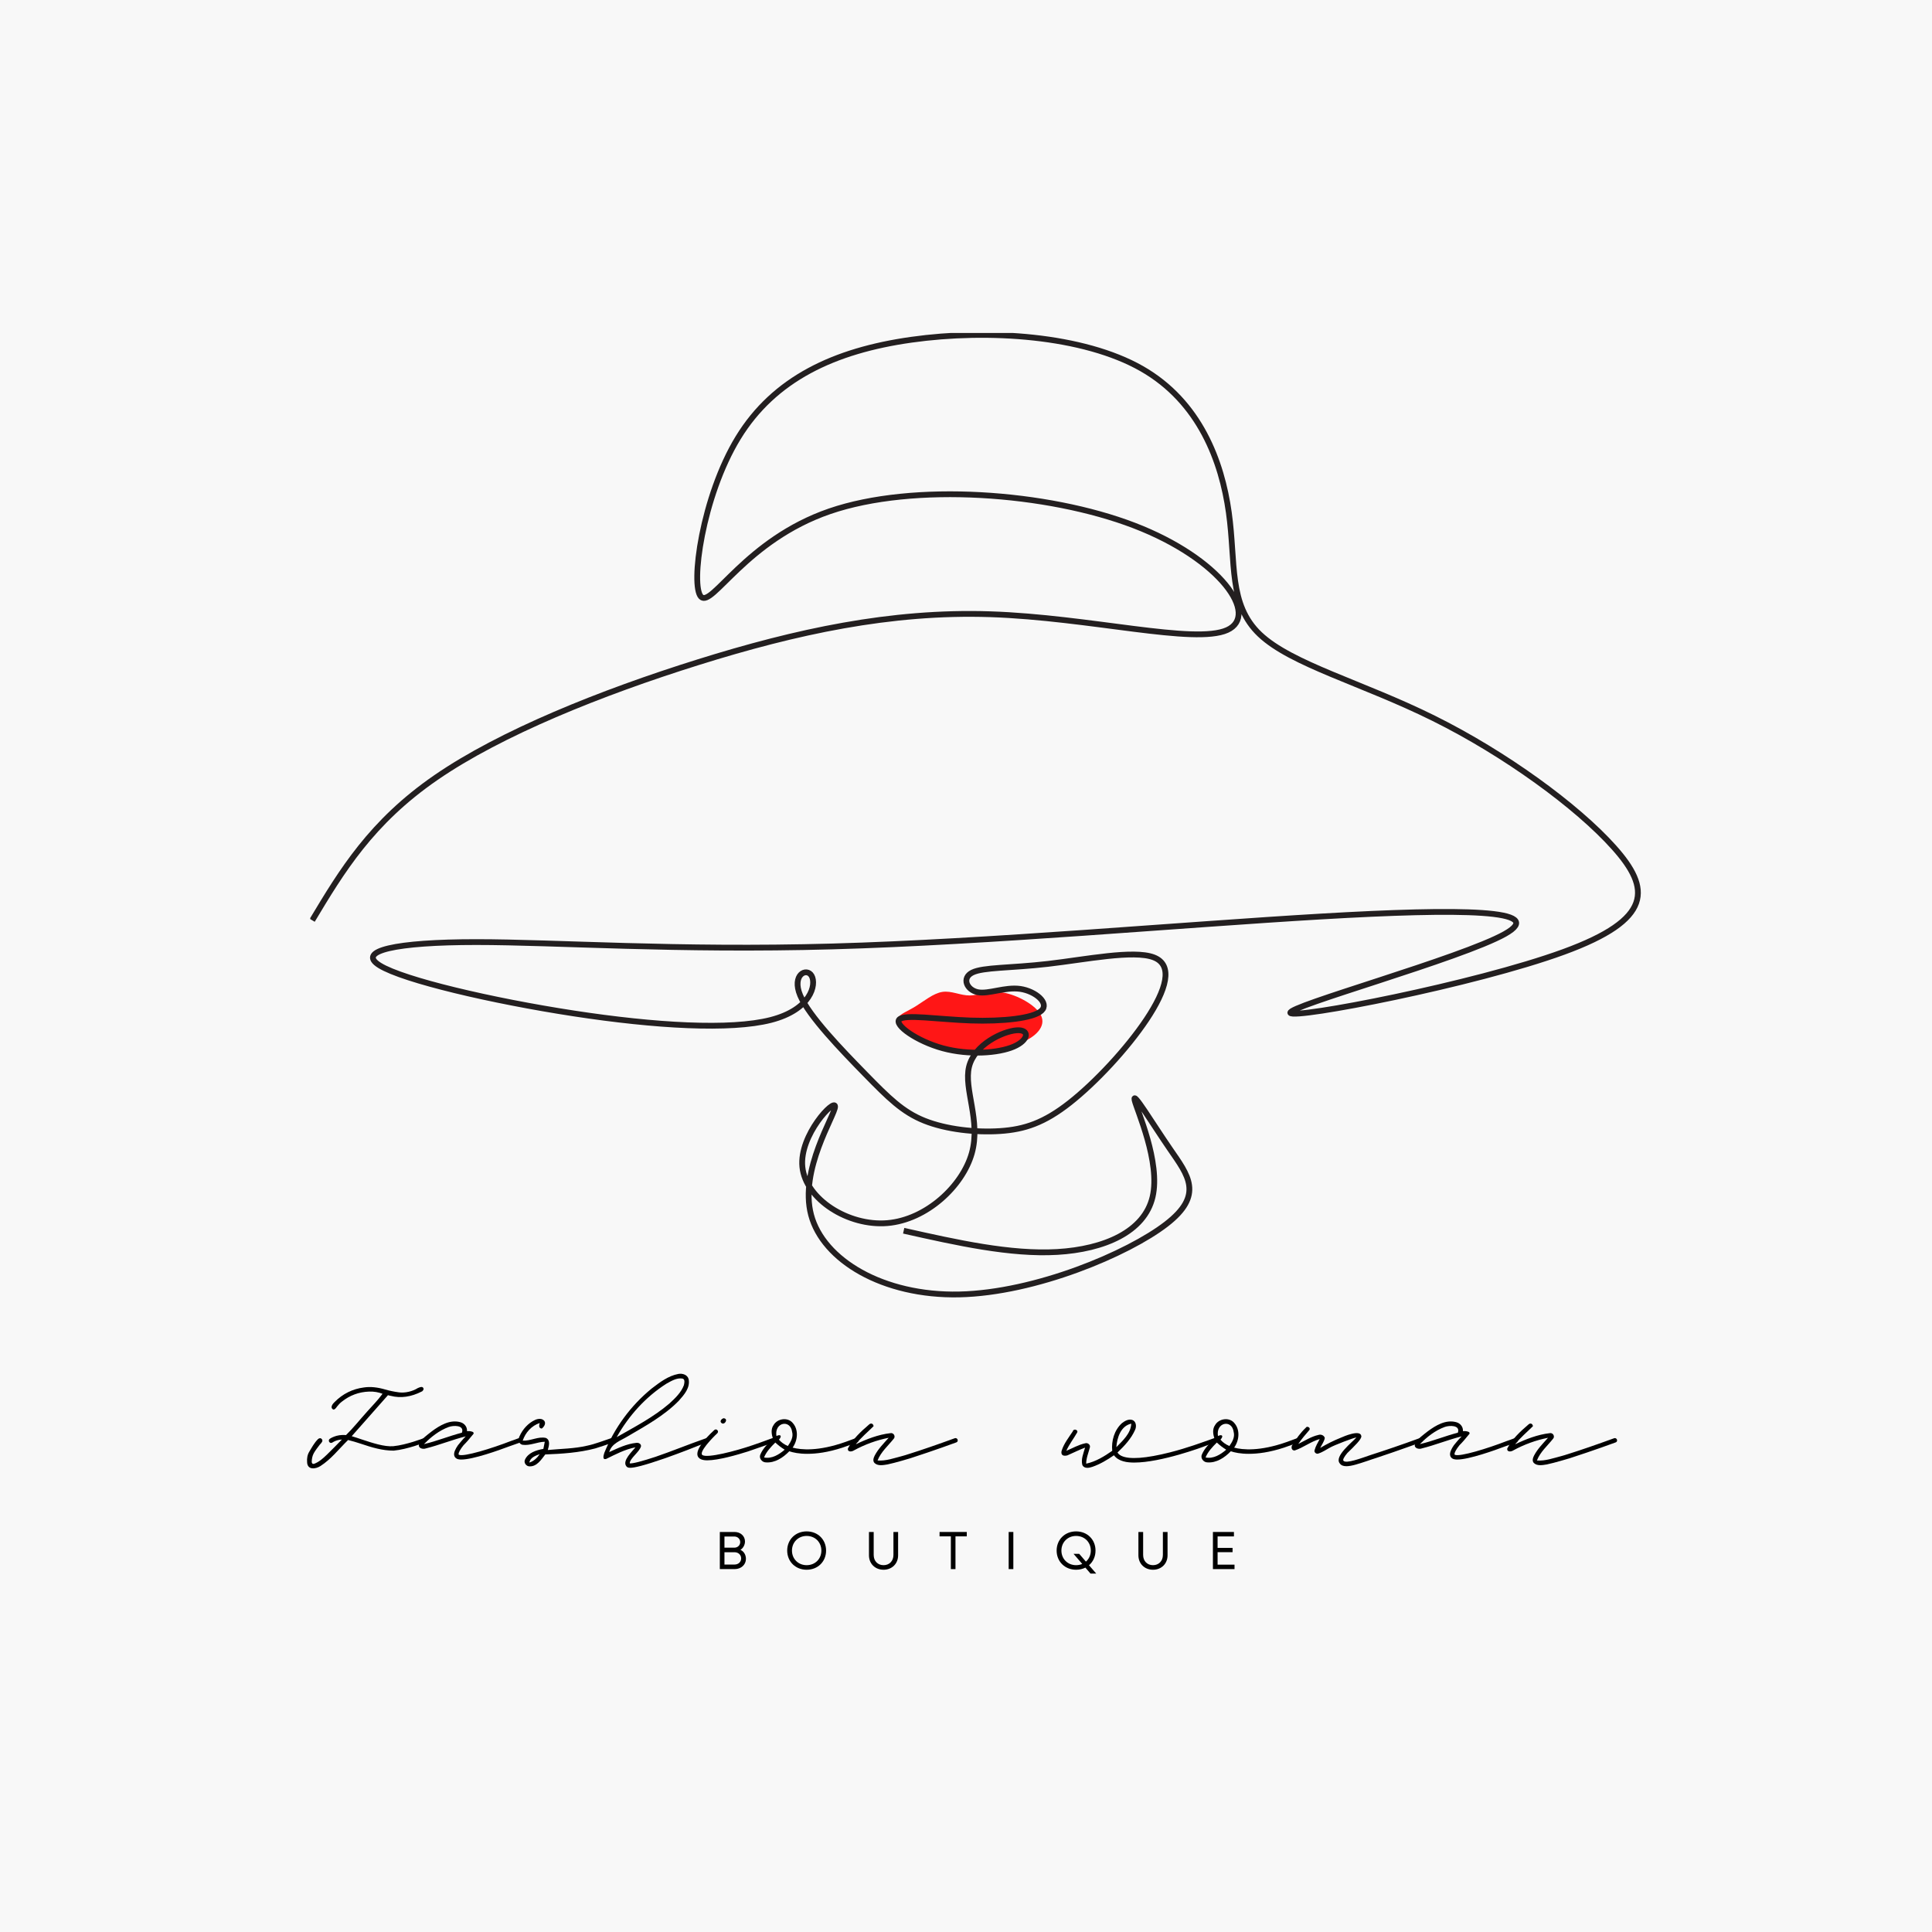 <?xml version="1.0" encoding="UTF-8"?><svg xmlns="http://www.w3.org/2000/svg" xmlns:xlink="http://www.w3.org/1999/xlink" contentScriptType="text/ecmascript" width="375" zoomAndPan="magnify" contentStyleType="text/css" viewBox="0 0 375 375" height="375" preserveAspectRatio="xMidYMid meet" version="1.0"><defs><g><g id="glyph-0-0"><path d="M 23.73 -8.32 C 23.641 -8.539 23.395 -8.66 23.176 -8.566 C 23.145 -8.539 19.785 -7.242 17.258 -6.996 C 15.535 -6.844 13.129 -7.645 11.188 -8.289 C 10.48 -8.539 9.77 -8.754 9.184 -8.938 L 16.211 -16.891 L 16.242 -16.891 C 16.426 -16.828 16.613 -16.797 16.766 -16.766 C 18.707 -16.273 20.711 -16.551 22.809 -17.629 C 22.809 -17.629 22.809 -17.629 22.84 -17.629 C 23.117 -17.906 23.27 -18.121 22.961 -18.43 C 22.621 -18.617 22.223 -18.34 22.004 -18.277 C 20.988 -17.629 19.539 -17.289 18.367 -17.445 C 17.445 -17.566 16.52 -17.754 15.688 -18 C 14.207 -18.43 12.852 -18.586 11.559 -18.398 C 9.371 -18.121 7.43 -17.168 5.855 -15.562 C 5.516 -15.258 4.992 -14.578 5.457 -14.207 C 5.762 -13.898 6.164 -14.426 6.289 -14.641 C 6.566 -14.98 6.871 -15.348 7.242 -15.625 C 8.785 -16.859 10.57 -17.535 12.574 -17.598 C 13.531 -17.629 14.363 -17.477 15.164 -17.168 C 14.238 -15.902 13.191 -14.855 12.203 -13.746 C 10.727 -12.113 9.523 -10.57 8.074 -9.152 C 6.164 -9.34 4.961 -8.445 4.902 -8.414 C 4.715 -8.262 4.684 -7.984 4.84 -7.797 C 4.961 -7.613 5.238 -7.582 5.426 -7.707 C 5.457 -7.734 6.133 -8.23 7.273 -8.289 C 6.164 -7.148 5.332 -6.289 4.438 -5.426 C 3.637 -4.652 2.867 -3.945 1.879 -3.574 C 1.57 -3.512 1.48 -3.637 1.418 -3.914 C 1.418 -4.5 1.543 -5.148 1.82 -5.641 C 2.156 -6.227 2.59 -6.781 2.988 -7.305 C 3.297 -7.613 3.699 -8.043 3.359 -8.383 C 3.145 -8.66 2.805 -8.539 2.621 -8.352 C 1.91 -7.645 1.418 -6.719 0.957 -5.949 C 0.586 -5.363 0.461 -4.652 0.523 -3.883 C 0.586 -2.312 2.219 -2.559 3.113 -3.145 C 5.207 -4.5 6.566 -6.316 8.477 -8.199 C 9.371 -7.984 10.141 -7.734 10.91 -7.488 C 13.098 -6.75 15.133 -6.133 17.32 -6.133 C 19.973 -6.379 23.363 -7.707 23.484 -7.766 C 23.699 -7.828 23.824 -8.105 23.73 -8.32 Z M 23.73 -8.32 "/></g><g id="glyph-0-1"><path d="M 18.523 -8.32 C 18.43 -8.539 18.184 -8.66 17.938 -8.566 C 16.52 -8.105 14.762 -7.398 13.223 -7.09 C 10.727 -6.504 8.168 -6.504 5.609 -6.258 C 5.824 -7.027 6.164 -8.168 5.238 -8.598 C 3.73 -8.938 2.281 -7.984 0.738 -8.074 C 1.262 -9.648 2.465 -10.973 4.039 -11.496 C 3.914 -11.066 3.789 -10.48 4.438 -10.418 C 4.871 -10.758 5.27 -11.344 4.961 -11.867 C 4.531 -12.453 3.699 -12.359 3.113 -12.082 C 1.789 -11.465 0.738 -10.293 0.125 -8.938 C -0.184 -8.383 -0.094 -7.43 0.68 -7.273 C 2.156 -7.059 3.543 -7.828 5.023 -7.859 C 4.93 -7.398 4.84 -6.934 4.746 -6.473 C 3.359 -6.227 1.789 -5.734 1.172 -4.375 C 0.895 -3.762 1.449 -3.051 2.098 -3.082 C 3.512 -3.051 4.344 -4.406 5.117 -5.395 C 8.352 -5.516 11.68 -5.734 14.824 -6.566 C 15.41 -6.75 17.535 -7.43 18.246 -7.734 C 18.492 -7.828 18.586 -8.074 18.523 -8.32 Z M 2.035 -3.82 C 2.188 -4.809 3.234 -5.148 4.039 -5.457 C 3.543 -4.715 2.898 -4.098 2.035 -3.82 Z M 2.035 -3.82 "/></g><g id="glyph-0-2"><path d="M 19.016 -8.32 C 18.922 -8.539 18.676 -8.66 18.461 -8.566 C 14.855 -7.305 11.742 -6.012 8.566 -4.93 C 6.039 -4.098 4.098 -3.574 3.574 -3.668 C 3.574 -4.625 5.484 -5.887 5.762 -6.965 C 5.824 -7.457 5.27 -7.707 4.871 -7.645 C 2.988 -7.457 1.293 -6.625 -0.402 -5.855 C 0.062 -7.551 1.82 -8.074 3.176 -8.906 C 6.656 -10.941 10.262 -12.914 13.098 -15.812 C 14.117 -16.953 15.348 -18.34 15.008 -20.004 C 14.793 -20.867 13.809 -21.172 13.008 -21.02 C 11.035 -20.648 9.398 -19.387 7.828 -18.184 C 3.789 -14.887 0.586 -10.539 -1.355 -5.703 C -1.48 -5.27 -1.82 -4.285 -0.984 -4.531 C 0.832 -5.426 2.652 -6.379 4.684 -6.781 C 4.129 -6.039 2.035 -4.16 2.93 -3.082 C 3.051 -2.957 3.176 -2.805 3.668 -2.805 C 4.469 -2.805 6.258 -3.207 10.512 -4.684 C 13.469 -5.734 16.367 -6.871 16.953 -7.121 C 18.031 -7.488 18.738 -7.734 18.738 -7.766 C 18.984 -7.828 19.078 -8.074 19.016 -8.32 Z M 10.664 -19.109 C 11.621 -19.633 12.668 -20.312 13.809 -20.125 C 14.363 -20.004 14.176 -19.23 14.086 -18.832 C 13.562 -17.414 12.391 -16.305 11.281 -15.285 C 8.199 -12.637 4.562 -10.758 1.047 -8.754 C 3.359 -12.883 6.656 -16.551 10.664 -19.109 Z M 10.664 -19.109 "/></g><g id="glyph-0-3"><path d="M 3.328 -12.422 C 2.957 -12.328 2.496 -11.836 2.93 -11.496 C 3.543 -11.004 4.344 -12.359 3.328 -12.422 Z M 13.375 -8.289 C 13.316 -8.539 13.066 -8.629 12.82 -8.566 C 11.527 -8.074 9.062 -7.211 9.031 -7.211 C 5.547 -6.012 0.215 -4.652 -0.77 -5.27 C -1.543 -5.793 1.078 -8.539 2.098 -9.492 C 2.281 -9.648 2.312 -9.926 2.125 -10.109 C 1.973 -10.293 1.695 -10.293 1.543 -10.141 C 0.957 -9.617 -1.879 -6.965 -1.758 -5.395 C -1.664 -4.406 -0.586 -4.254 0.152 -4.254 C 2.344 -4.254 6.039 -5.332 8.074 -5.98 C 8.074 -5.98 13.098 -7.734 13.129 -7.734 C 13.344 -7.828 13.469 -8.074 13.375 -8.289 Z M 13.375 -8.289 "/></g><g id="glyph-0-4"><path d="M 16.676 -8.289 C 16.582 -8.508 16.336 -8.629 16.117 -8.539 C 15.871 -8.445 14.332 -7.891 14.176 -7.828 C 8.875 -5.949 5.516 -6.289 3.914 -6.719 C 4.902 -8.105 5.117 -10.172 3.945 -11.496 C 2.988 -12.668 0.957 -12.391 0.215 -11.094 C -0.34 -10.324 -0.184 -9.309 0.094 -8.445 C -0.832 -7.551 -1.82 -6.625 -2.344 -5.395 C -2.68 -4.684 -2.035 -3.852 -1.262 -3.852 C 0.492 -3.73 2.066 -4.777 3.234 -5.98 L 3.266 -6.012 C 4.008 -5.762 5.148 -5.516 6.75 -5.516 C 8.508 -5.516 10.758 -5.793 13.594 -6.719 C 13.684 -6.75 16.398 -7.707 16.426 -7.734 C 16.645 -7.797 16.766 -8.043 16.676 -8.289 Z M 3.82 -9.77 C 4.098 -8.754 3.543 -7.828 2.988 -7.027 C 2.219 -7.367 1.695 -7.766 1.262 -8.262 C 1.973 -9.062 1.48 -9.34 0.77 -8.969 C 0.34 -11.648 3.484 -12.266 3.82 -9.77 Z M -1.633 -4.809 C -1.172 -5.949 -0.309 -6.844 0.555 -7.707 C 1.109 -7.18 1.727 -6.719 2.375 -6.316 C 1.262 -5.363 -0.125 -4.5 -1.633 -4.809 Z M -1.633 -4.809 "/></g><g id="glyph-0-5"><path d="M 19.816 -8.289 C 19.727 -8.508 19.48 -8.629 19.262 -8.539 C 15.871 -7.305 12.852 -6.258 10.293 -5.457 C 9.863 -5.301 9.461 -5.207 9.062 -5.086 C 7.488 -4.684 5.918 -4.098 4.285 -4.223 C 4.93 -5.887 6.316 -7.059 7.398 -8.414 C 7.859 -8.875 7.398 -9.676 6.75 -9.523 C 4.406 -9.246 2.188 -8.383 0.062 -7.367 C 1.078 -8.691 2.344 -9.707 3.512 -10.879 C 3.453 -11.371 3.02 -11.559 2.652 -11.219 C 1.078 -9.863 -0.523 -8.414 -1.48 -6.535 C -1.543 -5.793 -0.68 -5.918 -0.277 -6.195 C 1.82 -7.336 4.098 -8.168 6.441 -8.629 C 5.457 -7.52 4.406 -6.473 3.73 -5.18 C 3.512 -4.746 3.297 -4.129 3.699 -3.73 C 4.344 -3.113 5.395 -3.328 6.195 -3.453 C 7.707 -3.762 10.633 -4.652 10.633 -4.652 C 15.133 -6.102 19.508 -7.707 19.57 -7.734 C 19.785 -7.797 19.91 -8.043 19.816 -8.289 Z M 19.816 -8.289 "/></g><g id="glyph-0-6"><path d="M 28.816 -8.289 C 28.727 -8.508 28.477 -8.629 28.262 -8.539 C 27.613 -8.289 26.969 -8.074 26.352 -7.859 C 26.32 -7.859 23.238 -6.688 19.727 -5.793 C 15.102 -4.625 11.867 -4.375 10.324 -5.117 C 9.953 -5.301 9.707 -5.516 9.555 -5.793 L 9.617 -5.824 C 10.941 -7.09 12.234 -8.477 12.977 -10.172 C 13.285 -10.816 13.191 -11.805 12.453 -12.082 C 11.711 -12.328 10.973 -11.898 10.418 -11.465 C 8.938 -10.109 8.352 -8.043 8.539 -6.102 C 6.996 -5.023 5.363 -4.008 3.484 -3.605 C 3.484 -4.684 3.914 -5.672 4.191 -6.719 C 4.375 -7.273 3.762 -7.734 3.266 -7.551 C 1.973 -7.273 0.832 -6.594 -0.371 -6.102 C 0.184 -7.367 1.047 -8.445 1.727 -9.648 C 2.004 -10.172 1.016 -10.48 0.895 -9.895 C 0.125 -8.723 -0.832 -7.52 -1.262 -6.164 C -1.355 -5.887 -1.543 -4.902 -0.184 -5.207 C 0.984 -5.703 2.098 -6.289 3.266 -6.719 C 2.957 -5.609 2.434 -4.469 2.742 -3.328 C 3.113 -2.59 4.066 -2.773 4.684 -2.988 C 6.195 -3.512 7.582 -4.344 8.875 -5.238 C 9.77 -4.008 11.465 -3.82 12.82 -3.82 C 18.031 -3.82 26.227 -6.871 26.66 -7.059 C 27.832 -7.457 28.539 -7.734 28.57 -7.734 C 28.785 -7.797 28.91 -8.074 28.816 -8.289 Z M 12.234 -11.371 C 12.145 -9.461 10.57 -8.074 9.34 -6.812 C 9.461 -8.629 10.203 -10.941 12.234 -11.371 Z M 12.234 -11.371 "/></g><g id="glyph-0-7"><path d="M 24.379 -8.32 C 24.285 -8.539 24.039 -8.66 23.824 -8.566 C 20.219 -7.242 17.012 -6.164 14.332 -5.301 C 12.605 -4.715 9.461 -3.512 9 -4.191 C 8.844 -4.375 9.184 -4.992 9.77 -5.672 C 11.094 -6.965 12.605 -8.383 12.48 -8.969 C 12.297 -10.293 9.094 -8.906 8.539 -8.66 C 7.148 -8.105 5.793 -7.43 4.5 -6.656 C 4.809 -7.305 5.27 -7.891 5.395 -8.598 C 5.238 -9.121 4.652 -9.34 4.16 -9.184 C 2.773 -8.875 1.543 -8.074 0.246 -7.43 C 0.895 -8.414 1.664 -9.277 2.402 -10.141 C 2.711 -10.602 1.91 -11.004 1.695 -10.57 C 0.68 -9.617 -0.125 -8.477 -0.863 -7.305 C -1.203 -6.902 -1.109 -6.133 -0.461 -6.164 C 1.234 -6.719 2.652 -7.891 4.406 -8.383 C 4.039 -7.676 3.605 -6.996 3.422 -6.258 C 3.234 -5.824 3.762 -5.395 4.16 -5.578 C 5.023 -5.855 5.734 -6.379 6.504 -6.781 C 7.211 -7.18 11.004 -8.66 11.527 -8.691 C 10.758 -7.797 7.18 -5.055 8.289 -3.668 C 8.566 -3.266 9 -3.113 9.586 -3.113 C 10.57 -3.113 11.957 -3.574 13.621 -4.129 C 14.176 -4.316 14.762 -4.531 15.379 -4.715 C 19.664 -6.133 24.102 -7.766 24.133 -7.766 C 24.348 -7.828 24.473 -8.074 24.379 -8.32 Z M 24.379 -8.32 "/></g><g id="glyph-1-0"><path d="M 19.016 -8.289 C 18.953 -8.539 18.676 -8.629 18.461 -8.566 C 17.938 -8.352 16.922 -8.012 16.922 -8.012 C 13.285 -6.594 7.734 -4.871 6.812 -5.332 C 6.75 -5.363 6.75 -5.395 6.75 -5.426 C 6.719 -5.762 7.09 -6.41 7.707 -7.18 C 8.352 -7.828 8.723 -8.262 9.648 -9.398 C 9.832 -9.832 9.062 -9.895 8.816 -9.926 C 8.66 -9.926 8.539 -9.926 8.383 -9.926 C 8.445 -10.789 7.828 -11.496 6.996 -11.68 C 5.023 -12.176 3.113 -11.035 1.57 -9.895 C 0.648 -9.152 -0.43 -8.477 -0.926 -7.367 C -1.172 -6.594 -0.152 -6.348 0.402 -6.566 C 2.988 -7.211 5.457 -8.23 8.137 -8.906 C 7.645 -8.445 6.625 -7.18 6.625 -7.18 C 6.133 -6.473 5.824 -5.793 5.887 -5.301 C 5.918 -4.992 6.102 -4.715 6.41 -4.562 C 6.594 -4.469 6.902 -4.406 7.273 -4.406 C 9.555 -4.406 14.547 -6.195 16.582 -6.965 C 17.906 -7.43 18.738 -7.734 18.77 -7.734 C 18.922 -7.797 19.016 -7.922 19.047 -8.074 C 19.047 -8.168 19.047 -8.23 19.016 -8.289 Z M 7.398 -9.617 C 4.902 -8.969 2.527 -7.984 0.031 -7.398 C 1.387 -8.785 2.988 -10.047 4.84 -10.727 C 5.762 -11.066 7.922 -11.125 7.398 -9.617 Z M 7.398 -9.617 "/></g><g id="glyph-1-1"/><g id="glyph-2-0"><path d="M 4.973 -3.738 C 5.508 -4.059 5.859 -4.715 5.859 -5.363 C 5.859 -6.414 5.004 -7.207 3.832 -7.207 L 0.977 -7.207 L 0.977 0 L 3.863 0 C 5.109 0 6.043 -0.863 6.043 -1.977 C 6.043 -2.77 5.645 -3.449 4.973 -3.738 Z M 4.934 -5.242 C 4.934 -4.645 4.457 -4.16 3.809 -4.16 L 1.875 -4.16 L 1.875 -6.324 L 3.809 -6.324 C 4.438 -6.324 4.934 -5.848 4.934 -5.242 Z M 3.852 -0.887 L 1.875 -0.887 L 1.875 -3.273 L 3.863 -3.273 C 4.57 -3.273 5.117 -2.758 5.117 -2.082 C 5.117 -1.391 4.57 -0.887 3.852 -0.887 Z M 3.852 -0.887 "/></g><g id="glyph-2-1"><path d="M 4.262 0.125 C 6.445 0.125 8.031 -1.473 8.031 -3.594 C 8.031 -5.727 6.445 -7.32 4.262 -7.32 C 2.082 -7.32 0.484 -5.727 0.484 -3.594 C 0.484 -1.473 2.082 0.125 4.262 0.125 Z M 4.262 -0.762 C 2.625 -0.762 1.41 -1.988 1.41 -3.594 C 1.41 -5.211 2.625 -6.438 4.262 -6.438 C 5.902 -6.438 7.117 -5.223 7.117 -3.594 C 7.117 -1.977 5.902 -0.762 4.262 -0.762 Z M 4.262 -0.762 "/></g><g id="glyph-2-2"><path d="M 3.727 0.125 C 5.344 0.125 6.551 -1.039 6.551 -2.676 L 6.551 -7.207 L 5.645 -7.207 L 5.645 -2.75 C 5.645 -1.555 4.84 -0.762 3.727 -0.762 C 2.605 -0.762 1.812 -1.555 1.812 -2.75 L 1.812 -7.207 L 0.895 -7.207 L 0.895 -2.676 C 0.895 -1.039 2.102 0.125 3.727 0.125 Z M 3.727 0.125 "/></g><g id="glyph-2-3"><path d="M 5.5 -7.207 L 0.215 -7.207 L 0.215 -6.355 L 2.41 -6.355 L 2.41 0 L 3.305 0 L 3.305 -6.355 L 5.5 -6.355 Z M 5.5 -7.207 "/></g><g id="glyph-2-4"><path d="M 0.977 0 L 1.883 0 L 1.883 -7.207 L 0.977 -7.207 Z M 0.977 0 "/></g><g id="glyph-2-5"><path d="M 8.164 0.863 L 6.766 -0.75 C 7.559 -1.43 8.031 -2.43 8.031 -3.594 C 8.031 -5.727 6.445 -7.32 4.262 -7.32 C 2.082 -7.32 0.484 -5.727 0.484 -3.594 C 0.484 -1.473 2.082 0.125 4.262 0.125 C 4.922 0.125 5.539 -0.02 6.066 -0.289 L 7.055 0.863 Z M 4.262 -0.762 C 2.625 -0.762 1.41 -1.988 1.41 -3.594 C 1.41 -5.211 2.625 -6.438 4.262 -6.438 C 5.902 -6.438 7.117 -5.223 7.117 -3.594 C 7.117 -2.719 6.754 -1.957 6.168 -1.453 L 4.871 -2.957 L 3.77 -2.957 L 5.457 -1 C 5.098 -0.844 4.695 -0.762 4.262 -0.762 Z M 4.262 -0.762 "/></g><g id="glyph-2-6"><path d="M 1.883 -0.863 L 1.883 -3.285 L 4.789 -3.285 L 4.789 -4.117 L 1.883 -4.117 L 1.883 -6.344 L 5.055 -6.344 L 5.055 -7.207 L 0.977 -7.207 L 0.977 0 L 5.168 0 L 5.168 -0.863 Z M 1.883 -0.863 "/></g></g><clipPath id="clip-0"><path d="M 60.219 64.633 L 318.871 64.633 L 318.871 252.133 L 60.219 252.133 Z M 60.219 64.633 " clip-rule="nonzero"/></clipPath></defs><rect x="-37.5" width="450" fill="rgb(100%, 100%, 100%)" y="-37.5" height="450" fill-opacity="1"/><rect x="-37.5" width="450" fill="rgb(100%, 100%, 100%)" y="-37.5" height="450" fill-opacity="1"/><rect x="-37.5" width="450" fill="rgb(97.249%, 97.249%, 97.249%)" y="-37.5" height="450" fill-opacity="1"/><g fill="rgb(0%, 0%, 0%)" fill-opacity="1"><use x="59.087" y="287.702" xmlns:xlink="http://www.w3.org/1999/xlink" xlink:href="#glyph-0-0" xlink:type="simple" xlink:actuate="onLoad" xlink:show="embed"/></g><g fill="rgb(0%, 0%, 0%)" fill-opacity="1"><use x="82.261" y="287.702" xmlns:xlink="http://www.w3.org/1999/xlink" xlink:href="#glyph-1-0" xlink:type="simple" xlink:actuate="onLoad" xlink:show="embed"/></g><g fill="rgb(0%, 0%, 0%)" fill-opacity="1"><use x="100.72" y="287.702" xmlns:xlink="http://www.w3.org/1999/xlink" xlink:href="#glyph-0-1" xlink:type="simple" xlink:actuate="onLoad" xlink:show="embed"/></g><g fill="rgb(0%, 0%, 0%)" fill-opacity="1"><use x="118.655" y="287.702" xmlns:xlink="http://www.w3.org/1999/xlink" xlink:href="#glyph-0-2" xlink:type="simple" xlink:actuate="onLoad" xlink:show="embed"/></g><g fill="rgb(0%, 0%, 0%)" fill-opacity="1"><use x="137.114" y="287.702" xmlns:xlink="http://www.w3.org/1999/xlink" xlink:href="#glyph-0-3" xlink:type="simple" xlink:actuate="onLoad" xlink:show="embed"/></g><g fill="rgb(0%, 0%, 0%)" fill-opacity="1"><use x="149.933" y="287.702" xmlns:xlink="http://www.w3.org/1999/xlink" xlink:href="#glyph-0-4" xlink:type="simple" xlink:actuate="onLoad" xlink:show="embed"/></g><g fill="rgb(0%, 0%, 0%)" fill-opacity="1"><use x="166.05" y="287.702" xmlns:xlink="http://www.w3.org/1999/xlink" xlink:href="#glyph-0-5" xlink:type="simple" xlink:actuate="onLoad" xlink:show="embed"/></g><g fill="rgb(0%, 0%, 0%)" fill-opacity="1"><use x="185.31" y="287.702" xmlns:xlink="http://www.w3.org/1999/xlink" xlink:href="#glyph-1-1" xlink:type="simple" xlink:actuate="onLoad" xlink:show="embed"/></g><g fill="rgb(0%, 0%, 0%)" fill-opacity="1"><use x="207.344" y="287.702" xmlns:xlink="http://www.w3.org/1999/xlink" xlink:href="#glyph-0-6" xlink:type="simple" xlink:actuate="onLoad" xlink:show="embed"/></g><g fill="rgb(0%, 0%, 0%)" fill-opacity="1"><use x="235.633" y="287.702" xmlns:xlink="http://www.w3.org/1999/xlink" xlink:href="#glyph-0-4" xlink:type="simple" xlink:actuate="onLoad" xlink:show="embed"/></g><g fill="rgb(0%, 0%, 0%)" fill-opacity="1"><use x="251.75" y="287.702" xmlns:xlink="http://www.w3.org/1999/xlink" xlink:href="#glyph-0-7" xlink:type="simple" xlink:actuate="onLoad" xlink:show="embed"/></g><g fill="rgb(0%, 0%, 0%)" fill-opacity="1"><use x="275.571" y="287.702" xmlns:xlink="http://www.w3.org/1999/xlink" xlink:href="#glyph-1-0" xlink:type="simple" xlink:actuate="onLoad" xlink:show="embed"/></g><g fill="rgb(0%, 0%, 0%)" fill-opacity="1"><use x="294.03" y="287.702" xmlns:xlink="http://www.w3.org/1999/xlink" xlink:href="#glyph-0-5" xlink:type="simple" xlink:actuate="onLoad" xlink:show="embed"/></g><g fill="rgb(0%, 0%, 0%)" fill-opacity="1"><use x="138.741" y="304.562" xmlns:xlink="http://www.w3.org/1999/xlink" xlink:href="#glyph-2-0" xlink:type="simple" xlink:actuate="onLoad" xlink:show="embed"/></g><g fill="rgb(0%, 0%, 0%)" fill-opacity="1"><use x="152.31" y="304.562" xmlns:xlink="http://www.w3.org/1999/xlink" xlink:href="#glyph-2-1" xlink:type="simple" xlink:actuate="onLoad" xlink:show="embed"/></g><g fill="rgb(0%, 0%, 0%)" fill-opacity="1"><use x="167.771" y="304.562" xmlns:xlink="http://www.w3.org/1999/xlink" xlink:href="#glyph-2-2" xlink:type="simple" xlink:actuate="onLoad" xlink:show="embed"/></g><g fill="rgb(0%, 0%, 0%)" fill-opacity="1"><use x="182.153" y="304.562" xmlns:xlink="http://www.w3.org/1999/xlink" xlink:href="#glyph-2-3" xlink:type="simple" xlink:actuate="onLoad" xlink:show="embed"/></g><g fill="rgb(0%, 0%, 0%)" fill-opacity="1"><use x="194.805" y="304.562" xmlns:xlink="http://www.w3.org/1999/xlink" xlink:href="#glyph-2-4" xlink:type="simple" xlink:actuate="onLoad" xlink:show="embed"/></g><g fill="rgb(0%, 0%, 0%)" fill-opacity="1"><use x="204.608" y="304.562" xmlns:xlink="http://www.w3.org/1999/xlink" xlink:href="#glyph-2-5" xlink:type="simple" xlink:actuate="onLoad" xlink:show="embed"/></g><g fill="rgb(0%, 0%, 0%)" fill-opacity="1"><use x="220.07" y="304.562" xmlns:xlink="http://www.w3.org/1999/xlink" xlink:href="#glyph-2-2" xlink:type="simple" xlink:actuate="onLoad" xlink:show="embed"/></g><g fill="rgb(0%, 0%, 0%)" fill-opacity="1"><use x="234.451" y="304.562" xmlns:xlink="http://www.w3.org/1999/xlink" xlink:href="#glyph-2-6" xlink:type="simple" xlink:actuate="onLoad" xlink:show="embed"/></g><path fill="rgb(100%, 8.629%, 8.629%)" d="M 202.098 197.172 C 203.016 199.207 201.168 201.281 197.805 202.562 C 194.441 203.844 189.562 204.336 185.648 203.867 C 181.73 203.398 178.777 201.965 176.855 200.715 C 174.93 199.461 174.035 198.387 174.324 197.605 C 174.617 196.82 176.094 196.328 177.727 195.324 C 179.359 194.316 181.148 192.797 182.918 192.527 C 184.688 192.258 186.43 193.242 188.242 193.219 C 190.055 193.199 191.938 192.168 194.719 192.652 C 197.5 193.137 201.18 195.137 202.098 197.172 " fill-opacity="1" fill-rule="evenodd"/><g clip-path="url(#clip-0)"><path stroke-linecap="butt" transform="matrix(0.016, 0, 0, -0.016, 60.057, 251.958)" fill="none" stroke-linejoin="miter" d="M 34.241 4583.131 C 391.179 5177.751 747.871 5772.372 1534.019 6313.874 C 2320.168 6855.869 3535.772 7344.746 4718.437 7714.601 C 5901.101 8084.702 7050.579 8335.78 8259.546 8295.942 C 9468.759 8256.35 10737.217 7926.087 11133.487 8104.375 C 11530.002 8282.909 11054.331 8969.993 10003.921 9372.8 C 8953.264 9775.853 7328.115 9894.876 6310.645 9544.694 C 5293.175 9194.512 4883.631 8375.372 4751.623 8507.428 C 4619.369 8639.484 4764.652 9722.982 5200.745 10436.625 C 5636.839 11150.021 6363.498 11493.563 7301.812 11625.865 C 8239.88 11757.921 9389.358 11678.491 10096.351 11275.683 C 10803.098 10872.63 11067.605 10145.954 11153.398 9531.415 C 11239.437 8917.121 11146.761 8414.965 11530.002 8051.504 C 11913.244 7688.288 12771.91 7463.523 13637.46 7034.157 C 14503.01 6604.791 15375.197 5970.578 15824.32 5468.422 C 16273.688 4966.265 16299.991 4596.164 15216.394 4199.751 C 14133.044 3803.583 11939.547 3380.611 11899.969 3459.795 C 11860.391 3539.226 13974.486 4120.567 14503.01 4417.877 C 15031.534 4715.187 13974.486 4728.466 12276.573 4629.363 C 10578.659 4530.259 8239.88 4318.773 6343.832 4265.902 C 4447.537 4213.03 2994.22 4318.773 2022.965 4318.773 C 1051.71 4318.773 562.764 4213.03 853.575 4034.743 C 1144.141 3856.209 2214.463 3605.376 3205.629 3453.402 C 4196.55 3301.427 5108.315 3248.555 5597.261 3373.971 C 6085.961 3499.633 6152.088 3803.583 6092.598 3909.08 C 6033.109 4014.823 5848.248 3922.36 5953.953 3671.281 C 6059.658 3420.203 6455.928 3010.756 6740.102 2720.086 C 7024.275 2429.169 7196.107 2257.521 7460.369 2151.778 C 7724.631 2046.035 8081.323 2006.443 8378.525 2026.362 C 8675.974 2046.035 8913.687 2125.465 9224.164 2369.904 C 9534.641 2614.343 9917.882 3023.79 10155.84 3380.611 C 10393.553 3737.432 10486.229 4041.382 10241.633 4133.846 C 9997.283 4226.31 9415.907 4107.287 8959.902 4054.416 C 8504.142 4001.79 8173.753 4014.823 8041.745 3948.919 C 7909.491 3882.768 7975.618 3737.432 8107.626 3710.874 C 8239.88 3684.561 8438.015 3777.025 8623.121 3750.712 C 8807.982 3724.153 8979.813 3578.818 8880.746 3486.354 C 8781.678 3393.89 8411.712 3354.298 8021.833 3367.332 C 7631.955 3380.611 7222.41 3446.762 7156.283 3380.611 C 7090.156 3314.706 7367.693 3116.499 7684.807 3030.429 C 8001.921 2944.605 8358.859 2970.918 8543.72 3050.348 C 8728.826 3129.533 8741.855 3261.834 8576.66 3248.555 C 8411.712 3235.276 8068.048 3076.661 8001.921 2805.91 C 7935.795 2534.912 8147.45 2151.778 8035.108 1755.365 C 7922.766 1358.951 7486.672 949.504 7011.001 909.666 C 6535.329 870.074 6020.08 1200.336 5980.256 1590.356 C 5940.679 1980.13 6376.772 2429.169 6376.772 2323.672 C 6376.772 2217.929 5940.679 1557.158 6085.961 1008.769 C 6231.49 460.627 6958.148 24.375 7883.188 44.294 C 8807.982 64.213 9931.156 539.811 10393.553 896.633 C 10856.196 1253.208 10657.815 1491.253 10440.014 1808.236 C 10221.722 2125.465 9984.009 2521.879 10010.312 2402.856 C 10036.861 2283.834 10327.672 1649.622 10228.605 1226.895 C 10129.291 803.923 9640.591 592.683 9072.244 559.484 C 8504.142 526.532 7856.639 671.867 7209.136 817.202 " stroke="rgb(13.73%, 12.16%, 12.549%)" stroke-width="70.228" stroke-opacity="1" stroke-miterlimit="22.926"/></g></svg>